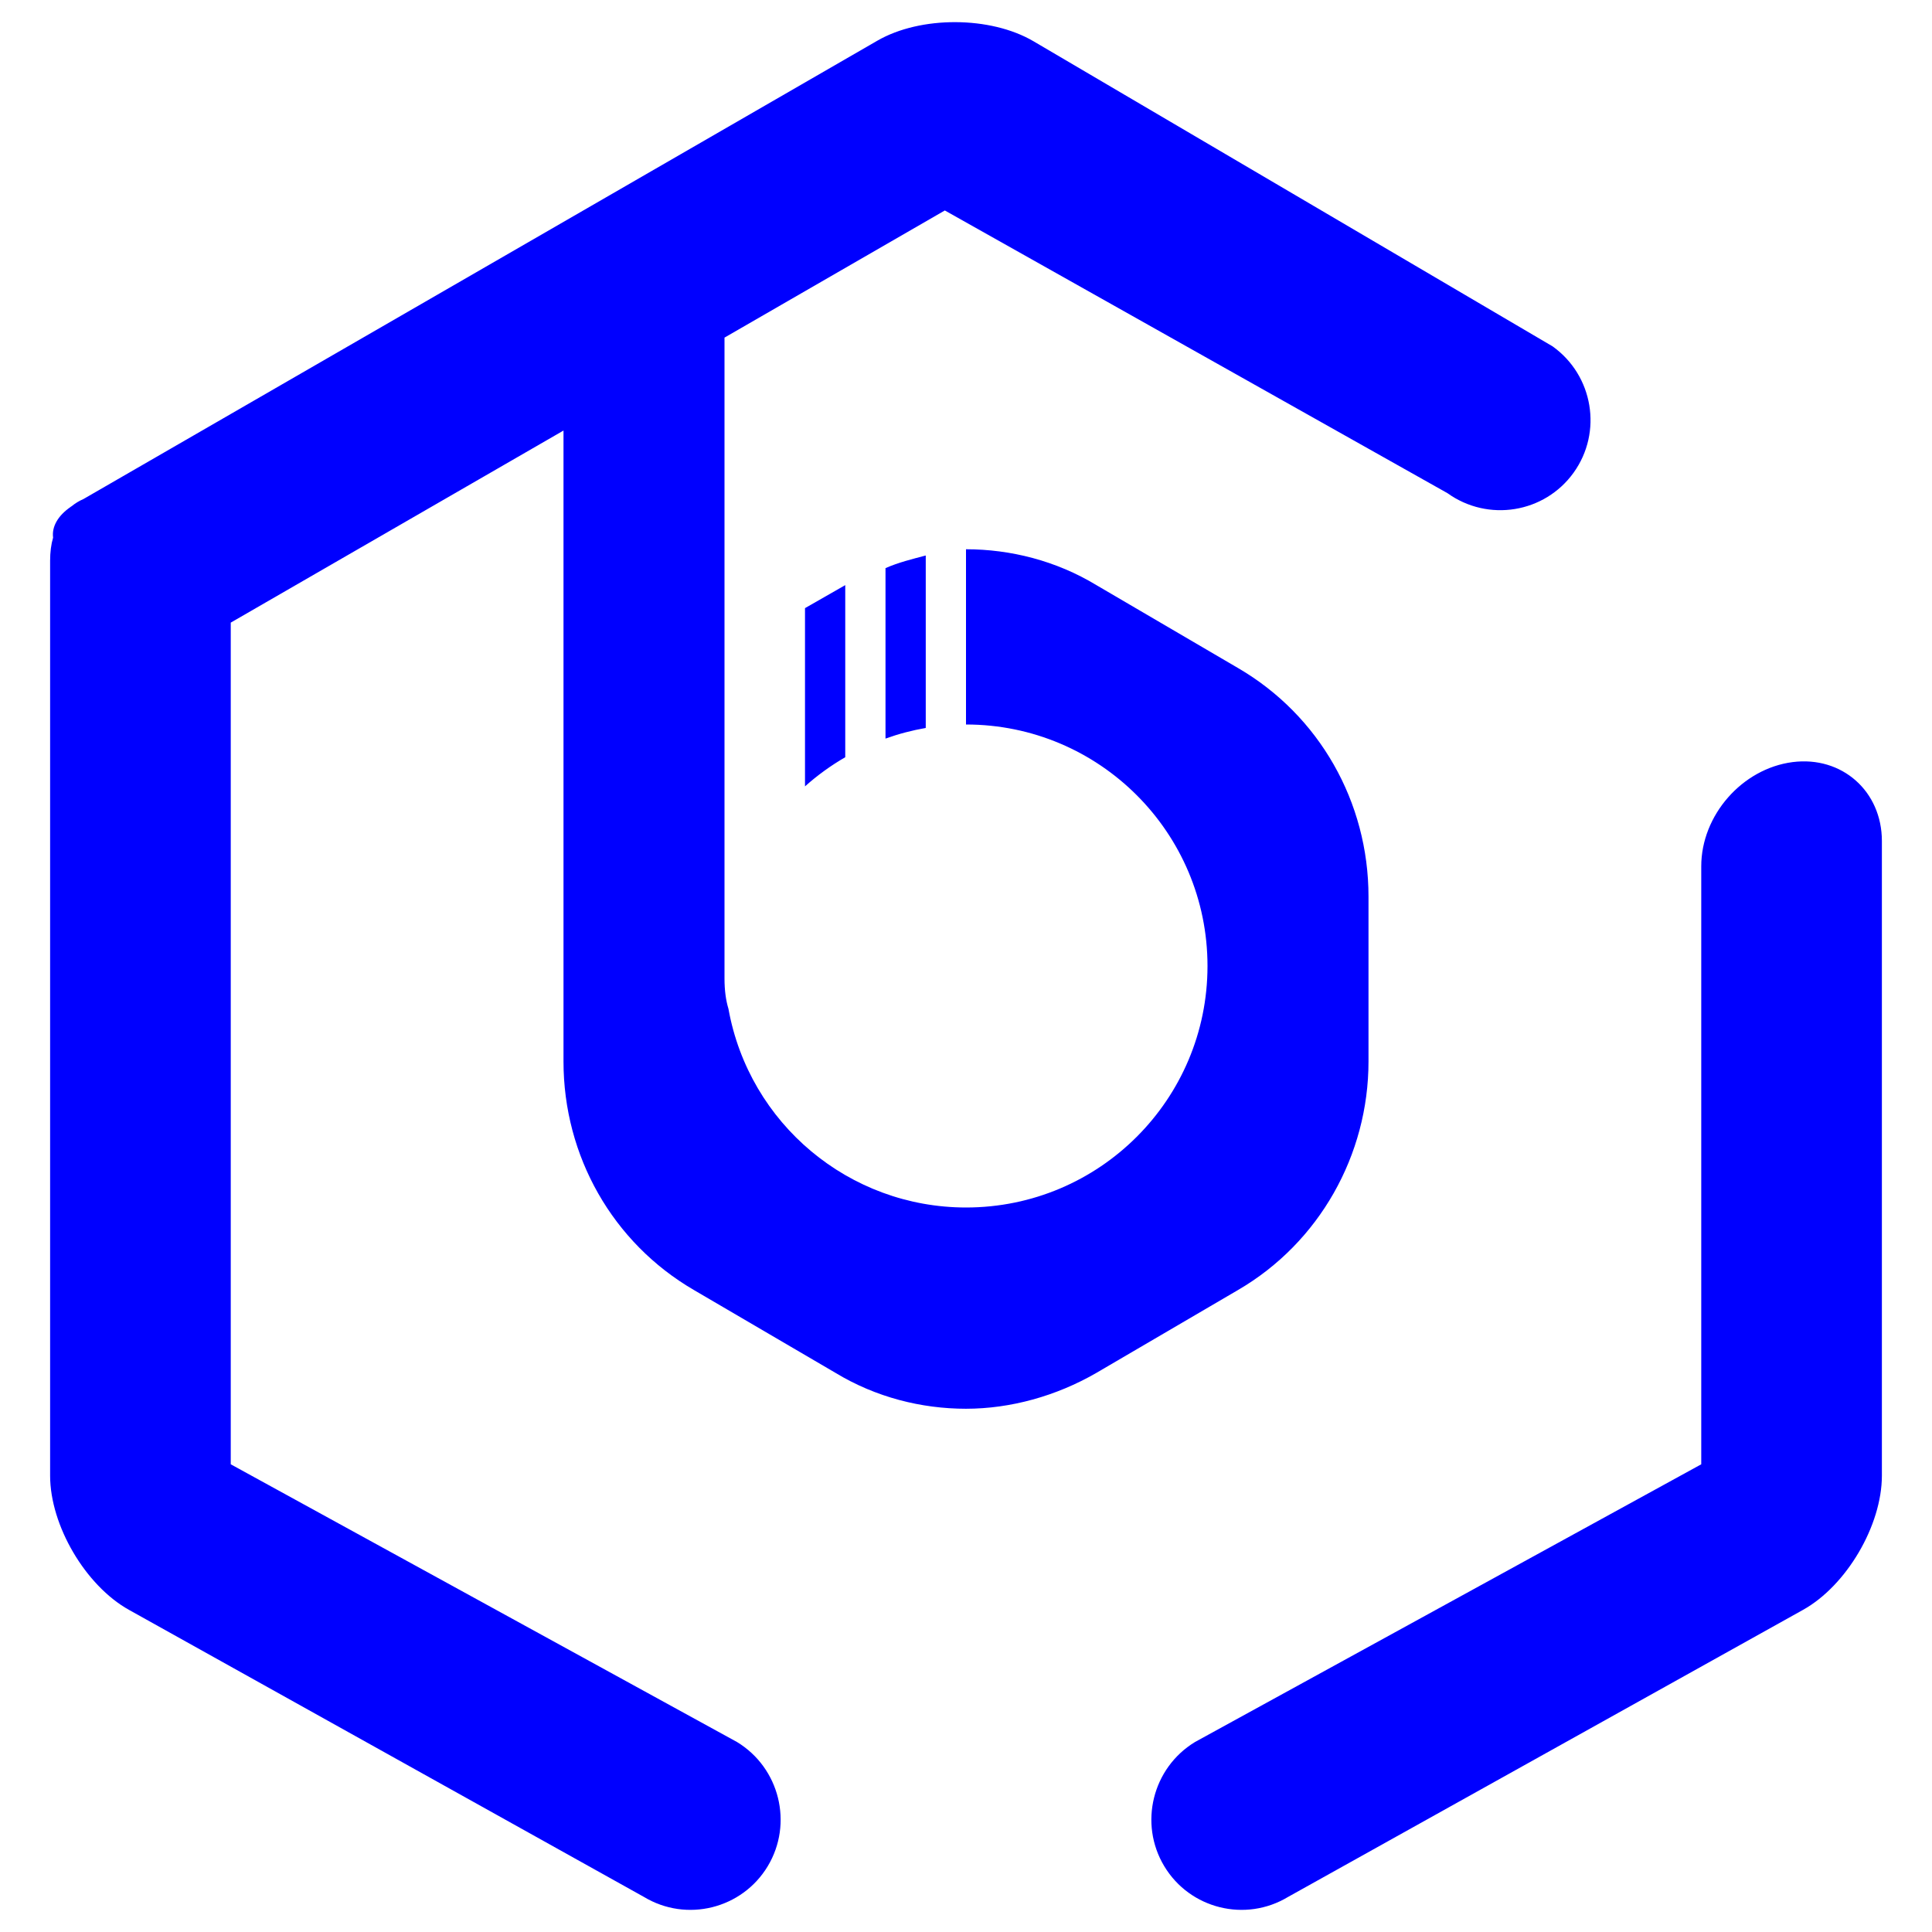 <?xml version="1.0" encoding="UTF-8" standalone="no"?><!-- Generator: Gravit.io --><svg xmlns="http://www.w3.org/2000/svg" xmlns:xlink="http://www.w3.org/1999/xlink" style="isolation:isolate" viewBox="0 0 48 48" width="48pt" height="48pt"><linearGradient id="_lgradient_31" x1="0" y1="0.5" x2="1" y2="0.5" gradientTransform="matrix(45.51,0,0,46.9,1.245,0.55)" gradientUnits="userSpaceOnUse"><stop offset="0%" stop-opacity="1" style="stop-color:rgb(0,0,255)"/><stop offset="98.696%" stop-opacity="1" style="stop-color:rgb(0,0,255)"/></linearGradient><path d=" M 14 10.697 L 5.733 15.469 L 5.733 36.38 L 18.311 43.28 L 18.311 43.28 C 19.37 43.924 19.711 45.307 19.074 46.366 L 19.074 46.366 C 18.436 47.425 17.058 47.767 15.999 47.129 L 15.999 47.129 L 3.205 39.997 C 2.123 39.394 1.245 37.899 1.245 36.661 L 1.245 13.934 C 1.245 13.722 1.269 13.528 1.319 13.357 L 1.319 13.357 C 1.284 13.086 1.437 12.813 1.755 12.594 C 1.758 12.588 1.765 12.583 1.776 12.58 C 1.867 12.505 1.967 12.444 2.076 12.397 L 21.799 1.01 C 22.872 0.391 24.61 0.398 25.677 1.025 L 38.575 8.606 L 38.575 8.606 C 39.585 9.33 39.819 10.736 39.097 11.742 L 39.097 11.742 C 38.376 12.748 36.971 12.977 35.961 12.252 L 35.961 12.252 L 23.474 5.229 L 18 8.388 L 18 8.388 L 18 14.506 L 18 16.426 L 18 24 L 18 24.309 C 18 24.609 18.035 24.856 18.098 25.063 C 18.612 27.919 21.097 29.999 24 30 C 27.314 30 30 27.314 30 24 C 30 20.686 27.314 18 24 18 L 24 13.646 C 25.108 13.646 26.242 13.933 27.236 14.535 L 30.76 16.598 C 32.777 17.773 34 19.925 34 22.275 L 34 26.373 C 34 28.695 32.777 30.874 30.76 32.049 L 27.236 34.111 C 26.242 34.685 25.106 35 23.998 35 C 22.89 35 21.756 34.713 20.762 34.111 L 17.238 32.049 C 15.221 30.874 14 28.723 14 26.373 L 14 24.309 L 14 22.246 L 14 16.943 L 14 10.697 Z  M 29.689 43.28 L 29.689 43.28 C 28.63 43.924 28.289 45.307 28.926 46.366 L 28.926 46.366 C 29.564 47.425 30.942 47.767 32.001 47.129 L 32.001 47.129 L 44.795 39.997 C 45.877 39.394 46.755 37.899 46.755 36.661 L 46.755 20.895 C 46.755 19.656 45.761 18.778 44.538 18.934 L 44.538 18.934 C 43.284 19.095 42.267 20.255 42.267 21.523 L 42.267 36.38 L 29.689 43.28 L 29.689 43.28 Z  M 23 13.801 C 22.677 13.887 22.323 13.972 22 14.115 L 22 18.35 C 22.325 18.233 22.66 18.145 23 18.086 L 23 13.801 L 23 13.801 Z  M 21 14.537 L 20 15.109 L 20 19.537 C 20.308 19.262 20.643 19.019 21 18.813 L 21 14.537 L 21 14.537 Z " fill-rule="evenodd" fill="url(#_lgradient_31)"/></svg>